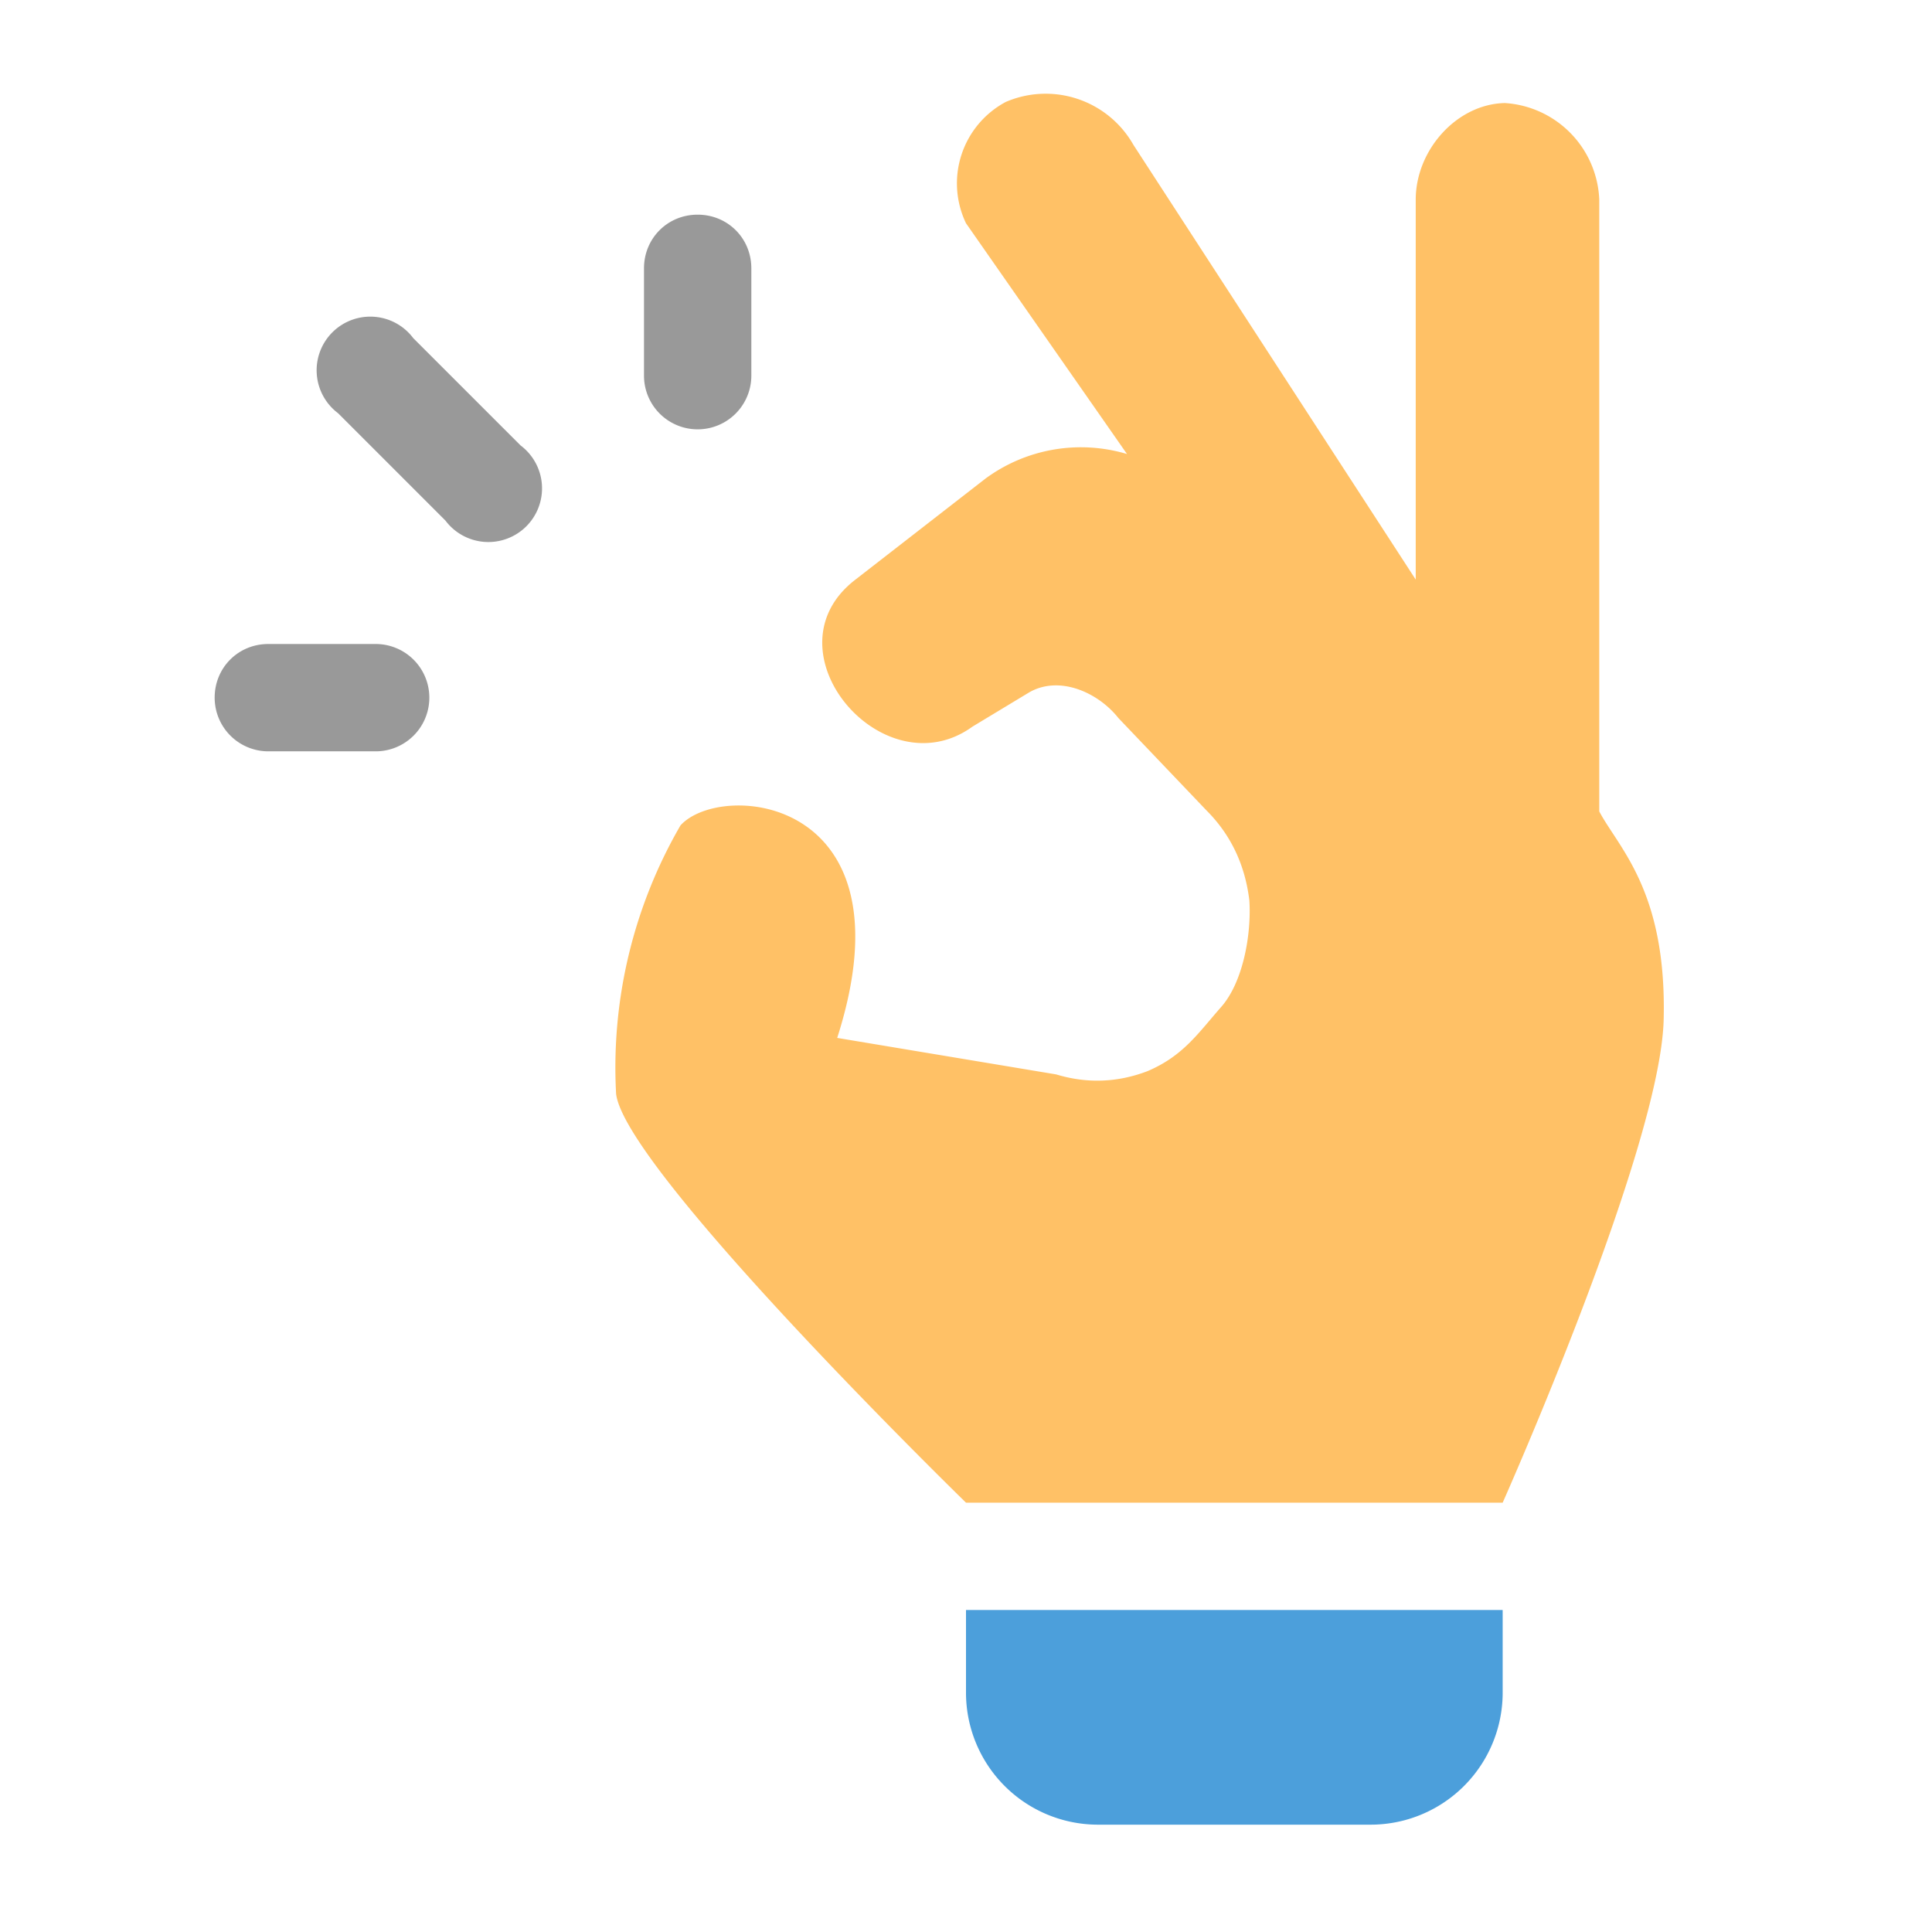 <svg aria-hidden="true" class="svg-icon iconHandNice" width="18" height="18"  viewBox="0 0 18 18"><path fill="#07C" d="M9 15.77V15h5v.77A1.23 1.23 0 0 1 12.77 17h-2.54A1.23 1.23 0 0 1 9 15.77" opacity=".7"/><path  d="M6.5 2c.28 0 .5.22.5.5v1a.5.5 0 0 1-1 0v-1c0-.28.22-.5.5-.5M2 6.5c0-.28.22-.5.5-.5h1a.5.5 0 0 1 0 1h-1a.5.5 0 0 1-.5-.5m1.85-3.35a.5.5 0 1 0-.7.7l1 1a.5.5 0 1 0 .7-.7z" opacity=".4"/><path fill="#FFC166" d="M14.9 7.56v-5.7a.94.94 0 0 0-.88-.9c-.45.01-.83.44-.83.9V5.4l-2.63-4.05a.94.94 0 0 0-1.19-.4A.86.86 0 0 0 9 2.08l1.5 2.15a1.5 1.5 0 0 0-1.32.23l-1.21.94c-.86.66.26 1.97 1.09 1.37l.53-.32c.28-.16.64 0 .83.24l.82.86q.34.34.4.84c.02.32-.06.77-.27 1-.21.24-.35.45-.68.59q-.42.16-.85.03L7.8 9.67c.72-2.25-1.08-2.4-1.46-1.98a4.5 4.5 0 0 0-.6 2.5C5.82 10.9 9 14 9 14h5s1.47-3.3 1.5-4.5-.42-1.6-.6-1.94"/></svg>